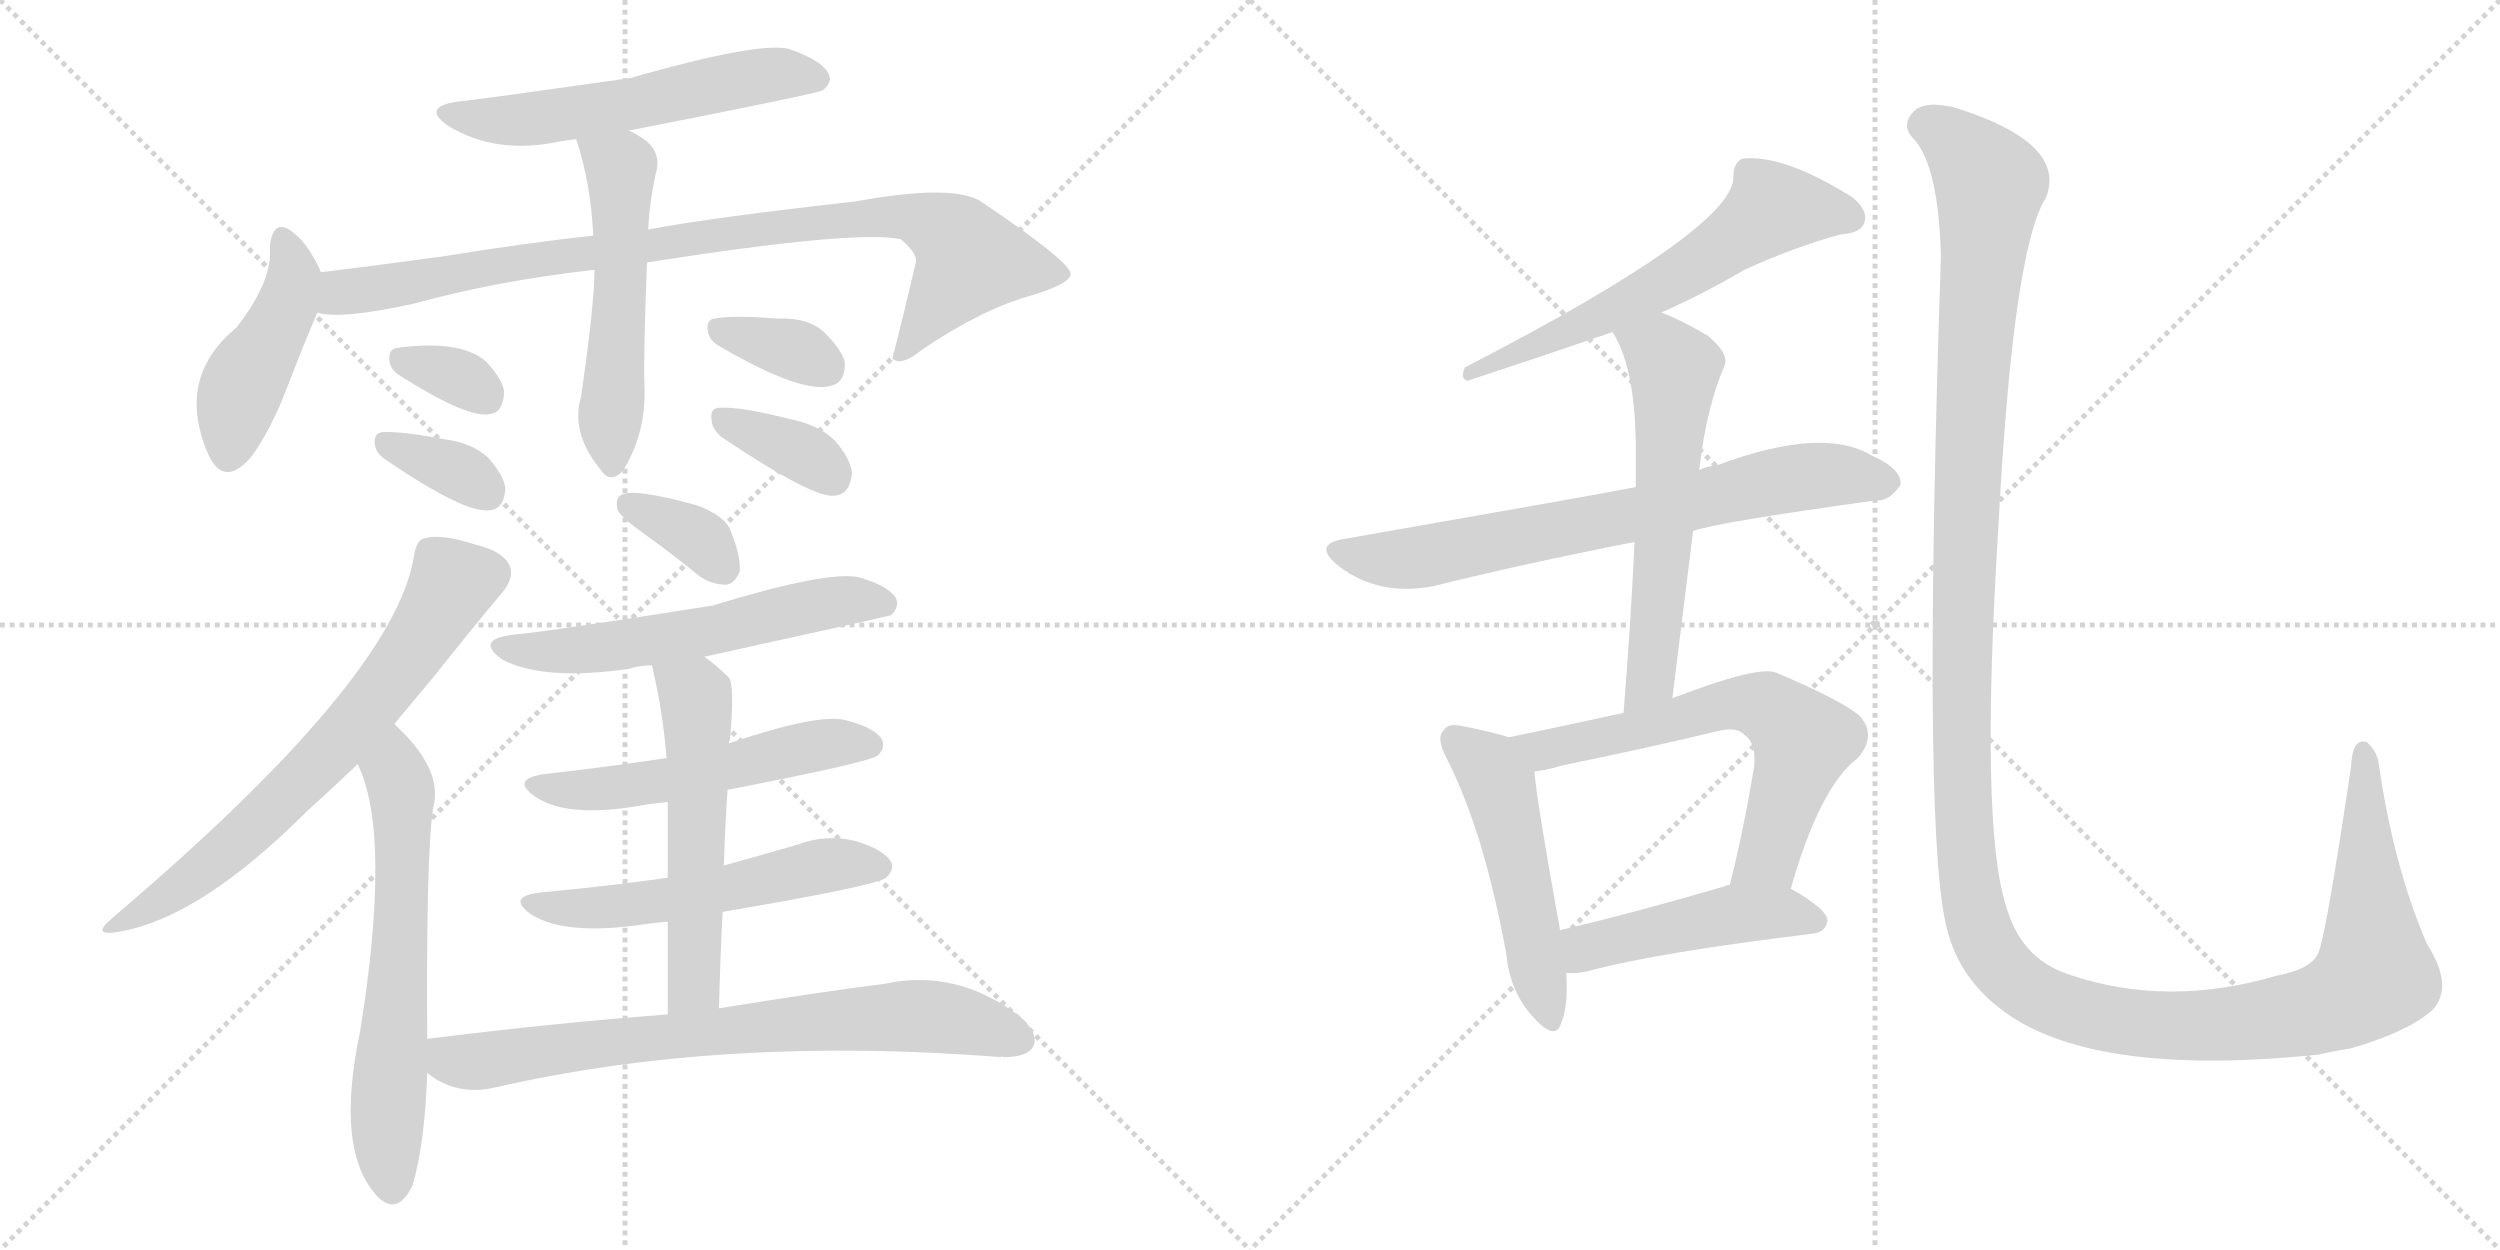 <svg version="1.1" viewBox="0 0 2048 1024" xmlns="http://www.w3.org/2000/svg">
  <g stroke="lightgray" stroke-dasharray="1,1" stroke-width="1" transform="scale(4, 4)">
    <line x1="0" y1="0" x2="256" y2="256"></line>
    <line x1="256" y1="0" x2="0" y2="256"></line>
    <line x1="128" y1="0" x2="128" y2="256"></line>
    <line x1="0" y1="128" x2="256" y2="128"></line>
    <line x1="256" y1="0" x2="512" y2="256"></line>
    <line x1="512" y1="0" x2="256" y2="256"></line>
    <line x1="384" y1="0" x2="384" y2="256"></line>
    <line x1="256" y1="128" x2="512" y2="128"></line>
  </g>
<g transform="scale(1, -1) translate(0, -850)">
   <style type="text/css">
    @keyframes keyframes0 {
      from {
       stroke: black;
       stroke-dashoffset: 562;
       stroke-width: 128;
       }
       65% {
       animation-timing-function: step-end;
       stroke: black;
       stroke-dashoffset: 0;
       stroke-width: 128;
       }
       to {
       stroke: black;
       stroke-width: 1024;
       }
       }
       #make-me-a-hanzi-animation-0 {
         animation: keyframes0 0.707s both;
         animation-delay: 0s;
         animation-timing-function: linear;
       }
    @keyframes keyframes1 {
      from {
       stroke: black;
       stroke-dashoffset: 441;
       stroke-width: 128;
       }
       59% {
       animation-timing-function: step-end;
       stroke: black;
       stroke-dashoffset: 0;
       stroke-width: 128;
       }
       to {
       stroke: black;
       stroke-width: 1024;
       }
       }
       #make-me-a-hanzi-animation-1 {
         animation: keyframes1 0.609s both;
         animation-delay: 0.707s;
         animation-timing-function: linear;
       }
    @keyframes keyframes2 {
      from {
       stroke: black;
       stroke-dashoffset: 905;
       stroke-width: 128;
       }
       75% {
       animation-timing-function: step-end;
       stroke: black;
       stroke-dashoffset: 0;
       stroke-width: 128;
       }
       to {
       stroke: black;
       stroke-width: 1024;
       }
       }
       #make-me-a-hanzi-animation-2 {
         animation: keyframes2 0.986s both;
         animation-delay: 1.316s;
         animation-timing-function: linear;
       }
    @keyframes keyframes3 {
      from {
       stroke: black;
       stroke-dashoffset: 531;
       stroke-width: 128;
       }
       63% {
       animation-timing-function: step-end;
       stroke: black;
       stroke-dashoffset: 0;
       stroke-width: 128;
       }
       to {
       stroke: black;
       stroke-width: 1024;
       }
       }
       #make-me-a-hanzi-animation-3 {
         animation: keyframes3 0.682s both;
         animation-delay: 2.303s;
         animation-timing-function: linear;
       }
    @keyframes keyframes4 {
      from {
       stroke: black;
       stroke-dashoffset: 328;
       stroke-width: 128;
       }
       52% {
       animation-timing-function: step-end;
       stroke: black;
       stroke-dashoffset: 0;
       stroke-width: 128;
       }
       to {
       stroke: black;
       stroke-width: 1024;
       }
       }
       #make-me-a-hanzi-animation-4 {
         animation: keyframes4 0.517s both;
         animation-delay: 2.985s;
         animation-timing-function: linear;
       }
    @keyframes keyframes5 {
      from {
       stroke: black;
       stroke-dashoffset: 348;
       stroke-width: 128;
       }
       53% {
       animation-timing-function: step-end;
       stroke: black;
       stroke-dashoffset: 0;
       stroke-width: 128;
       }
       to {
       stroke: black;
       stroke-width: 1024;
       }
       }
       #make-me-a-hanzi-animation-5 {
         animation: keyframes5 0.533s both;
         animation-delay: 3.502s;
         animation-timing-function: linear;
       }
    @keyframes keyframes6 {
      from {
       stroke: black;
       stroke-dashoffset: 347;
       stroke-width: 128;
       }
       53% {
       animation-timing-function: step-end;
       stroke: black;
       stroke-dashoffset: 0;
       stroke-width: 128;
       }
       to {
       stroke: black;
       stroke-width: 1024;
       }
       }
       #make-me-a-hanzi-animation-6 {
         animation: keyframes6 0.532s both;
         animation-delay: 4.035s;
         animation-timing-function: linear;
       }
    @keyframes keyframes7 {
      from {
       stroke: black;
       stroke-dashoffset: 356;
       stroke-width: 128;
       }
       54% {
       animation-timing-function: step-end;
       stroke: black;
       stroke-dashoffset: 0;
       stroke-width: 128;
       }
       to {
       stroke: black;
       stroke-width: 1024;
       }
       }
       #make-me-a-hanzi-animation-7 {
         animation: keyframes7 0.54s both;
         animation-delay: 4.567s;
         animation-timing-function: linear;
       }
    @keyframes keyframes8 {
      from {
       stroke: black;
       stroke-dashoffset: 677;
       stroke-width: 128;
       }
       69% {
       animation-timing-function: step-end;
       stroke: black;
       stroke-dashoffset: 0;
       stroke-width: 128;
       }
       to {
       stroke: black;
       stroke-width: 1024;
       }
       }
       #make-me-a-hanzi-animation-8 {
         animation: keyframes8 0.801s both;
         animation-delay: 5.107s;
         animation-timing-function: linear;
       }
    @keyframes keyframes9 {
      from {
       stroke: black;
       stroke-dashoffset: 624;
       stroke-width: 128;
       }
       67% {
       animation-timing-function: step-end;
       stroke: black;
       stroke-dashoffset: 0;
       stroke-width: 128;
       }
       to {
       stroke: black;
       stroke-width: 1024;
       }
       }
       #make-me-a-hanzi-animation-9 {
         animation: keyframes9 0.758s both;
         animation-delay: 5.908s;
         animation-timing-function: linear;
       }
    @keyframes keyframes10 {
      from {
       stroke: black;
       stroke-dashoffset: 350;
       stroke-width: 128;
       }
       53% {
       animation-timing-function: step-end;
       stroke: black;
       stroke-dashoffset: 0;
       stroke-width: 128;
       }
       to {
       stroke: black;
       stroke-width: 1024;
       }
       }
       #make-me-a-hanzi-animation-10 {
         animation: keyframes10 0.535s both;
         animation-delay: 6.666s;
         animation-timing-function: linear;
       }
    @keyframes keyframes11 {
      from {
       stroke: black;
       stroke-dashoffset: 575;
       stroke-width: 128;
       }
       65% {
       animation-timing-function: step-end;
       stroke: black;
       stroke-dashoffset: 0;
       stroke-width: 128;
       }
       to {
       stroke: black;
       stroke-width: 1024;
       }
       }
       #make-me-a-hanzi-animation-11 {
         animation: keyframes11 0.718s both;
         animation-delay: 7.201s;
         animation-timing-function: linear;
       }
    @keyframes keyframes12 {
      from {
       stroke: black;
       stroke-dashoffset: 532;
       stroke-width: 128;
       }
       63% {
       animation-timing-function: step-end;
       stroke: black;
       stroke-dashoffset: 0;
       stroke-width: 128;
       }
       to {
       stroke: black;
       stroke-width: 1024;
       }
       }
       #make-me-a-hanzi-animation-12 {
         animation: keyframes12 0.683s both;
         animation-delay: 7.919s;
         animation-timing-function: linear;
       }
    @keyframes keyframes13 {
      from {
       stroke: black;
       stroke-dashoffset: 542;
       stroke-width: 128;
       }
       64% {
       animation-timing-function: step-end;
       stroke: black;
       stroke-dashoffset: 0;
       stroke-width: 128;
       }
       to {
       stroke: black;
       stroke-width: 1024;
       }
       }
       #make-me-a-hanzi-animation-13 {
         animation: keyframes13 0.691s both;
         animation-delay: 8.602s;
         animation-timing-function: linear;
       }
    @keyframes keyframes14 {
      from {
       stroke: black;
       stroke-dashoffset: 548;
       stroke-width: 128;
       }
       64% {
       animation-timing-function: step-end;
       stroke: black;
       stroke-dashoffset: 0;
       stroke-width: 128;
       }
       to {
       stroke: black;
       stroke-width: 1024;
       }
       }
       #make-me-a-hanzi-animation-14 {
         animation: keyframes14 0.696s both;
         animation-delay: 9.293s;
         animation-timing-function: linear;
       }
    @keyframes keyframes15 {
      from {
       stroke: black;
       stroke-dashoffset: 741;
       stroke-width: 128;
       }
       71% {
       animation-timing-function: step-end;
       stroke: black;
       stroke-dashoffset: 0;
       stroke-width: 128;
       }
       to {
       stroke: black;
       stroke-width: 1024;
       }
       }
       #make-me-a-hanzi-animation-15 {
         animation: keyframes15 0.853s both;
         animation-delay: 9.989s;
         animation-timing-function: linear;
       }
    @keyframes keyframes16 {
      from {
       stroke: black;
       stroke-dashoffset: 587;
       stroke-width: 128;
       }
       66% {
       animation-timing-function: step-end;
       stroke: black;
       stroke-dashoffset: 0;
       stroke-width: 128;
       }
       to {
       stroke: black;
       stroke-width: 1024;
       }
       }
       #make-me-a-hanzi-animation-16 {
         animation: keyframes16 0.728s both;
         animation-delay: 10.842s;
         animation-timing-function: linear;
       }
    @keyframes keyframes17 {
      from {
       stroke: black;
       stroke-dashoffset: 710;
       stroke-width: 128;
       }
       70% {
       animation-timing-function: step-end;
       stroke: black;
       stroke-dashoffset: 0;
       stroke-width: 128;
       }
       to {
       stroke: black;
       stroke-width: 1024;
       }
       }
       #make-me-a-hanzi-animation-17 {
         animation: keyframes17 0.828s both;
         animation-delay: 11.569s;
         animation-timing-function: linear;
       }
    @keyframes keyframes18 {
      from {
       stroke: black;
       stroke-dashoffset: 588;
       stroke-width: 128;
       }
       66% {
       animation-timing-function: step-end;
       stroke: black;
       stroke-dashoffset: 0;
       stroke-width: 128;
       }
       to {
       stroke: black;
       stroke-width: 1024;
       }
       }
       #make-me-a-hanzi-animation-18 {
         animation: keyframes18 0.729s both;
         animation-delay: 12.397s;
         animation-timing-function: linear;
       }
    @keyframes keyframes19 {
      from {
       stroke: black;
       stroke-dashoffset: 500;
       stroke-width: 128;
       }
       62% {
       animation-timing-function: step-end;
       stroke: black;
       stroke-dashoffset: 0;
       stroke-width: 128;
       }
       to {
       stroke: black;
       stroke-width: 1024;
       }
       }
       #make-me-a-hanzi-animation-19 {
         animation: keyframes19 0.657s both;
         animation-delay: 13.126s;
         animation-timing-function: linear;
       }
    @keyframes keyframes20 {
      from {
       stroke: black;
       stroke-dashoffset: 636;
       stroke-width: 128;
       }
       67% {
       animation-timing-function: step-end;
       stroke: black;
       stroke-dashoffset: 0;
       stroke-width: 128;
       }
       to {
       stroke: black;
       stroke-width: 1024;
       }
       }
       #make-me-a-hanzi-animation-20 {
         animation: keyframes20 0.768s both;
         animation-delay: 13.783s;
         animation-timing-function: linear;
       }
    @keyframes keyframes21 {
      from {
       stroke: black;
       stroke-dashoffset: 466;
       stroke-width: 128;
       }
       60% {
       animation-timing-function: step-end;
       stroke: black;
       stroke-dashoffset: 0;
       stroke-width: 128;
       }
       to {
       stroke: black;
       stroke-width: 1024;
       }
       }
       #make-me-a-hanzi-animation-21 {
         animation: keyframes21 0.629s both;
         animation-delay: 14.55s;
         animation-timing-function: linear;
       }
    @keyframes keyframes22 {
      from {
       stroke: black;
       stroke-dashoffset: 1487;
       stroke-width: 128;
       }
       83% {
       animation-timing-function: step-end;
       stroke: black;
       stroke-dashoffset: 0;
       stroke-width: 128;
       }
       to {
       stroke: black;
       stroke-width: 1024;
       }
       }
       #make-me-a-hanzi-animation-22 {
         animation: keyframes22 1.46s both;
         animation-delay: 15.179s;
         animation-timing-function: linear;
       }
</style>
<path d="M 515 743 Q 668 773 674 776 Q 683 783 678 791 Q 672 801 646 810 Q 621 816 516 786 Q 389 768 377 767 Q 344 763 367 747 Q 406 723 458 734 Q 464 735 472 736 L 515 743 Z" fill="lightgray"></path> 
<path d="M 263 627 Q 253 649 242 658 Q 224 674 221 648 Q 224 621 194 582 Q 143 540 171 477 Q 184 450 206 476 Q 222 498 235 532 Q 250 571 260 594 C 269 615 269 615 263 627 Z" fill="lightgray"></path> 
<path d="M 530 635 Q 702 662 738 654 Q 753 641 750 634 Q 741 595 731 556 L 733 555 Q 740 551 756 564 Q 805 597 845 608 Q 878 618 877 626 Q 876 636 805 684 Q 783 700 701 685 Q 584 672 531 662 L 486 657 Q 431 651 363 640 Q 312 633 263 627 C 233 623 230 597 260 594 Q 278 588 338 601 Q 407 620 487 629 L 530 635 Z" fill="lightgray"></path> 
<path d="M 487 629 Q 487 601 476 525 Q 467 495 493 464 Q 500 454 510 464 Q 529 494 528 532 Q 527 559 530 635 L 531 662 Q 532 684 537 707 Q 543 726 526 737 Q 520 741 515 743 C 488 757 463 765 472 736 Q 484 700 486 657 L 487 629 Z" fill="lightgray"></path> 
<path d="M 328 542 Q 385 506 402 511 Q 412 512 413 529 Q 412 539 398 554 Q 377 572 325 565 Q 318 564 319 554 Q 320 547 328 542 Z" fill="lightgray"></path> 
<path d="M 315 474 Q 381 429 401 432 Q 413 433 414 450 Q 413 460 400 475 Q 387 487 365 490 Q 328 497 313 496 Q 306 495 307 486 Q 308 479 315 474 Z" fill="lightgray"></path> 
<path d="M 590 566 Q 657 527 681 534 Q 693 537 692 554 Q 689 564 675 578 Q 662 590 637 589 Q 600 592 585 589 Q 578 588 580 578 Q 581 571 590 566 Z" fill="lightgray"></path> 
<path d="M 591 492 Q 667 441 684 444 Q 696 445 698 462 Q 697 474 684 489 Q 671 502 646 507 Q 606 517 590 516 Q 581 516 583 506 Q 583 499 591 492 Z" fill="lightgray"></path> 
<path d="M 323 257 Q 339 276 354 294 Q 393 343 411 364 Q 421 376 418 385 Q 414 398 389 404 Q 361 413 348 409 Q 341 408 339 394 Q 323 294 92 98 Q 73 82 99 87 Q 165 99 251 185 Q 272 204 293 224 L 323 257 Z" fill="lightgray"></path> 
<path d="M 350 -1 Q 349 153 355 189 Q 362 216 333 247 Q 327 253 323 257 C 302 278 282 252 293 224 Q 321 167 295 5 Q 274 -94 310 -131 Q 326 -146 338 -121 Q 348 -87 350 -29 L 350 -1 Z" fill="lightgray"></path> 
<path d="M 530 411 Q 551 396 573 378 Q 583 371 595 371 Q 602 372 606 382 Q 607 394 599 414 Q 595 427 571 436 Q 517 451 508 444 Q 504 441 506 432 Q 510 425 530 411 Z" fill="lightgray"></path> 
<path d="M 577 312 Q 727 345 730 346 Q 737 353 734 360 Q 728 370 704 377 Q 679 383 584 354 Q 452 333 420 330 Q 389 326 411 310 Q 444 292 515 302 Q 524 305 534 305 L 577 312 Z" fill="lightgray"></path> 
<path d="M 596 203 Q 710 225 719 231 Q 726 238 722 245 Q 716 254 693 260 Q 671 266 597 241 L 546 229 Q 500 222 447 216 Q 417 212 439 197 Q 466 179 530 191 Q 537 192 547 193 L 596 203 Z" fill="lightgray"></path> 
<path d="M 592 103 Q 716 124 726 131 Q 733 138 730 144 Q 724 154 701 161 Q 677 167 653 158 Q 622 149 593 141 L 547 131 Q 498 124 444 119 Q 414 116 435 101 Q 463 83 529 93 Q 536 94 547 95 L 592 103 Z" fill="lightgray"></path> 
<path d="M 589 24 Q 590 66 592 103 L 593 141 Q 594 174 596 203 L 597 241 Q 597 242 598 244 Q 602 289 597 295 Q 587 305 577 312 C 553 330 527 334 534 305 Q 543 268 546 229 L 547 193 Q 547 168 547 131 L 547 95 Q 547 62 547 19 C 547 -11 588 -6 589 24 Z" fill="lightgray"></path> 
<path d="M 547 19 Q 454 12 350 -1 C 320 -5 324 -13 350 -29 Q 374 -48 405 -41 Q 592 2 820 -16 Q 820 -15 822 -16 Q 841 -16 846 -8 Q 852 2 836 17 Q 784 57 724 44 Q 669 37 589 24 L 547 19 Z" fill="lightgray"></path> 
<path d="M 1361 594 Q 1397 610 1429 629 Q 1471 648 1508 658 Q 1524 659 1527 667 Q 1531 677 1518 688 Q 1461 724 1427 720 Q 1420 716 1420 706 Q 1423 664 1200 549 Q 1196 540 1202 538 Q 1260 557 1321 578 L 1361 594 Z" fill="lightgray"></path> 
<path d="M 1387 415 Q 1406 422 1536 440 Q 1548 439 1557 453 Q 1558 466 1533 477 Q 1493 501 1407 469 Q 1398 468 1392 465 L 1340 451 Q 1310 445 1104 409 Q 1073 405 1097 386 Q 1130 361 1175 370 Q 1247 388 1339 406 L 1387 415 Z" fill="lightgray"></path> 
<path d="M 1370 278 Q 1379 350 1387 415 L 1392 465 Q 1398 517 1413 551 Q 1416 561 1399 575 Q 1377 588 1361 594 C 1333 606 1307 604 1321 578 Q 1339 550 1340 488 Q 1340 472 1340 451 L 1339 406 Q 1336 340 1330 266 C 1328 236 1366 248 1370 278 Z" fill="lightgray"></path> 
<path d="M 1236 246 Q 1224 250 1199 255 Q 1186 258 1183 252 Q 1176 246 1185 229 Q 1216 168 1234 68 Q 1237 38 1255 18 Q 1274 -4 1279 12 Q 1285 27 1283 53 L 1278 88 Q 1259 193 1257 218 C 1255 240 1255 240 1236 246 Z" fill="lightgray"></path> 
<path d="M 1467 122 Q 1491 206 1522 229 Q 1538 248 1523 264 Q 1507 277 1455 299 Q 1440 305 1370 278 L 1330 266 Q 1284 256 1236 246 C 1207 240 1227 213 1257 218 Q 1267 219 1280 223 Q 1344 236 1407 251 Q 1423 255 1429 248 Q 1439 241 1437 222 Q 1428 168 1417 125 C 1410 96 1458 93 1467 122 Z" fill="lightgray"></path> 
<path d="M 1283 53 Q 1292 52 1303 55 Q 1360 70 1484 85 Q 1496 86 1497 96 Q 1497 105 1467 122 L 1417 125 Q 1414 125 1413 124 Q 1338 102 1278 88 C 1249 81 1253 54 1283 53 Z" fill="lightgray"></path> 
<path d="M 1992 22 Q 2011 41 1988 77 Q 1961 140 1949 222 Q 1948 234 1939 242 Q 1927 246 1926 222 Q 1905 81 1899 69 Q 1893 56 1866 51 Q 1775 24 1694 52 Q 1655 65 1643 109 Q 1622 176 1637 417 Q 1649 646 1676 688 Q 1694 733 1601 762 Q 1598 763 1596 763 Q 1575 767 1567 758 Q 1558 748 1566 738 Q 1588 717 1590 640 Q 1575 189 1593 98 Q 1602 47 1648 17 Q 1723 -32 1899 -14 Q 1912 -11 1925 -9 Q 1971 4 1992 22 Z" fill="lightgray"></path> 
      <clipPath id="make-me-a-hanzi-clip-0">
      <path d="M 515 743 Q 668 773 674 776 Q 683 783 678 791 Q 672 801 646 810 Q 621 816 516 786 Q 389 768 377 767 Q 344 763 367 747 Q 406 723 458 734 Q 464 735 472 736 L 515 743 Z" fill="lightgray"></path>
      </clipPath>
      <path clip-path="url(#make-me-a-hanzi-clip-0)" d="M 369 758 L 406 751 L 446 753 L 525 764 L 617 787 L 647 790 L 670 785 " fill="none" id="make-me-a-hanzi-animation-0" stroke-dasharray="434 868" stroke-linecap="round"></path>

      <clipPath id="make-me-a-hanzi-clip-1">
      <path d="M 263 627 Q 253 649 242 658 Q 224 674 221 648 Q 224 621 194 582 Q 143 540 171 477 Q 184 450 206 476 Q 222 498 235 532 Q 250 571 260 594 C 269 615 269 615 263 627 Z" fill="lightgray"></path>
      </clipPath>
      <path clip-path="url(#make-me-a-hanzi-clip-1)" d="M 232 653 L 239 613 L 199 535 L 187 480 " fill="none" id="make-me-a-hanzi-animation-1" stroke-dasharray="313 626" stroke-linecap="round"></path>

      <clipPath id="make-me-a-hanzi-clip-2">
      <path d="M 530 635 Q 702 662 738 654 Q 753 641 750 634 Q 741 595 731 556 L 733 555 Q 740 551 756 564 Q 805 597 845 608 Q 878 618 877 626 Q 876 636 805 684 Q 783 700 701 685 Q 584 672 531 662 L 486 657 Q 431 651 363 640 Q 312 633 263 627 C 233 623 230 597 260 594 Q 278 588 338 601 Q 407 620 487 629 L 530 635 Z" fill="lightgray"></path>
      </clipPath>
      <path clip-path="url(#make-me-a-hanzi-clip-2)" d="M 266 599 L 280 611 L 437 638 L 738 673 L 778 659 L 795 637 L 745 566 L 735 562 " fill="none" id="make-me-a-hanzi-animation-2" stroke-dasharray="777 1554" stroke-linecap="round"></path>

      <clipPath id="make-me-a-hanzi-clip-3">
      <path d="M 487 629 Q 487 601 476 525 Q 467 495 493 464 Q 500 454 510 464 Q 529 494 528 532 Q 527 559 530 635 L 531 662 Q 532 684 537 707 Q 543 726 526 737 Q 520 741 515 743 C 488 757 463 765 472 736 Q 484 700 486 657 L 487 629 Z" fill="lightgray"></path>
      </clipPath>
      <path clip-path="url(#make-me-a-hanzi-clip-3)" d="M 480 732 L 509 704 L 502 469 " fill="none" id="make-me-a-hanzi-animation-3" stroke-dasharray="403 806" stroke-linecap="round"></path>

      <clipPath id="make-me-a-hanzi-clip-4">
      <path d="M 328 542 Q 385 506 402 511 Q 412 512 413 529 Q 412 539 398 554 Q 377 572 325 565 Q 318 564 319 554 Q 320 547 328 542 Z" fill="lightgray"></path>
      </clipPath>
      <path clip-path="url(#make-me-a-hanzi-clip-4)" d="M 332 554 L 366 545 L 398 526 " fill="none" id="make-me-a-hanzi-animation-4" stroke-dasharray="200 400" stroke-linecap="round"></path>

      <clipPath id="make-me-a-hanzi-clip-5">
      <path d="M 315 474 Q 381 429 401 432 Q 413 433 414 450 Q 413 460 400 475 Q 387 487 365 490 Q 328 497 313 496 Q 306 495 307 486 Q 308 479 315 474 Z" fill="lightgray"></path>
      </clipPath>
      <path clip-path="url(#make-me-a-hanzi-clip-5)" d="M 317 487 L 376 464 L 399 447 " fill="none" id="make-me-a-hanzi-animation-5" stroke-dasharray="220 440" stroke-linecap="round"></path>

      <clipPath id="make-me-a-hanzi-clip-6">
      <path d="M 590 566 Q 657 527 681 534 Q 693 537 692 554 Q 689 564 675 578 Q 662 590 637 589 Q 600 592 585 589 Q 578 588 580 578 Q 581 571 590 566 Z" fill="lightgray"></path>
      </clipPath>
      <path clip-path="url(#make-me-a-hanzi-clip-6)" d="M 591 580 L 652 563 L 676 550 " fill="none" id="make-me-a-hanzi-animation-6" stroke-dasharray="219 438" stroke-linecap="round"></path>

      <clipPath id="make-me-a-hanzi-clip-7">
      <path d="M 591 492 Q 667 441 684 444 Q 696 445 698 462 Q 697 474 684 489 Q 671 502 646 507 Q 606 517 590 516 Q 581 516 583 506 Q 583 499 591 492 Z" fill="lightgray"></path>
      </clipPath>
      <path clip-path="url(#make-me-a-hanzi-clip-7)" d="M 594 505 L 658 479 L 682 460 " fill="none" id="make-me-a-hanzi-animation-7" stroke-dasharray="228 456" stroke-linecap="round"></path>

      <clipPath id="make-me-a-hanzi-clip-8">
      <path d="M 323 257 Q 339 276 354 294 Q 393 343 411 364 Q 421 376 418 385 Q 414 398 389 404 Q 361 413 348 409 Q 341 408 339 394 Q 323 294 92 98 Q 73 82 99 87 Q 165 99 251 185 Q 272 204 293 224 L 323 257 Z" fill="lightgray"></path>
      </clipPath>
      <path clip-path="url(#make-me-a-hanzi-clip-8)" d="M 402 381 L 371 372 L 308 278 L 216 180 L 155 128 L 103 97 " fill="none" id="make-me-a-hanzi-animation-8" stroke-dasharray="549 1098" stroke-linecap="round"></path>

      <clipPath id="make-me-a-hanzi-clip-9">
      <path d="M 350 -1 Q 349 153 355 189 Q 362 216 333 247 Q 327 253 323 257 C 302 278 282 252 293 224 Q 321 167 295 5 Q 274 -94 310 -131 Q 326 -146 338 -121 Q 348 -87 350 -29 L 350 -1 Z" fill="lightgray"></path>
      </clipPath>
      <path clip-path="url(#make-me-a-hanzi-clip-9)" d="M 323 247 L 330 146 L 317 -62 L 322 -120 " fill="none" id="make-me-a-hanzi-animation-9" stroke-dasharray="496 992" stroke-linecap="round"></path>

      <clipPath id="make-me-a-hanzi-clip-10">
      <path d="M 530 411 Q 551 396 573 378 Q 583 371 595 371 Q 602 372 606 382 Q 607 394 599 414 Q 595 427 571 436 Q 517 451 508 444 Q 504 441 506 432 Q 510 425 530 411 Z" fill="lightgray"></path>
      </clipPath>
      <path clip-path="url(#make-me-a-hanzi-clip-10)" d="M 514 437 L 568 412 L 591 386 " fill="none" id="make-me-a-hanzi-animation-10" stroke-dasharray="222 444" stroke-linecap="round"></path>

      <clipPath id="make-me-a-hanzi-clip-11">
      <path d="M 577 312 Q 727 345 730 346 Q 737 353 734 360 Q 728 370 704 377 Q 679 383 584 354 Q 452 333 420 330 Q 389 326 411 310 Q 444 292 515 302 Q 524 305 534 305 L 577 312 Z" fill="lightgray"></path>
      </clipPath>
      <path clip-path="url(#make-me-a-hanzi-clip-11)" d="M 413 321 L 485 318 L 588 332 L 601 340 L 683 357 L 727 354 " fill="none" id="make-me-a-hanzi-animation-11" stroke-dasharray="447 894" stroke-linecap="round"></path>

      <clipPath id="make-me-a-hanzi-clip-12">
      <path d="M 596 203 Q 710 225 719 231 Q 726 238 722 245 Q 716 254 693 260 Q 671 266 597 241 L 546 229 Q 500 222 447 216 Q 417 212 439 197 Q 466 179 530 191 Q 537 192 547 193 L 596 203 Z" fill="lightgray"></path>
      </clipPath>
      <path clip-path="url(#make-me-a-hanzi-clip-12)" d="M 441 208 L 499 204 L 606 222 L 662 238 L 713 240 " fill="none" id="make-me-a-hanzi-animation-12" stroke-dasharray="404 808" stroke-linecap="round"></path>

      <clipPath id="make-me-a-hanzi-clip-13">
      <path d="M 592 103 Q 716 124 726 131 Q 733 138 730 144 Q 724 154 701 161 Q 677 167 653 158 Q 622 149 593 141 L 547 131 Q 498 124 444 119 Q 414 116 435 101 Q 463 83 529 93 Q 536 94 547 95 L 592 103 Z" fill="lightgray"></path>
      </clipPath>
      <path clip-path="url(#make-me-a-hanzi-clip-13)" d="M 437 111 L 498 107 L 602 122 L 674 141 L 719 140 " fill="none" id="make-me-a-hanzi-animation-13" stroke-dasharray="414 828" stroke-linecap="round"></path>

      <clipPath id="make-me-a-hanzi-clip-14">
      <path d="M 589 24 Q 590 66 592 103 L 593 141 Q 594 174 596 203 L 597 241 Q 597 242 598 244 Q 602 289 597 295 Q 587 305 577 312 C 553 330 527 334 534 305 Q 543 268 546 229 L 547 193 Q 547 168 547 131 L 547 95 Q 547 62 547 19 C 547 -11 588 -6 589 24 Z" fill="lightgray"></path>
      </clipPath>
      <path clip-path="url(#make-me-a-hanzi-clip-14)" d="M 542 299 L 570 280 L 571 256 L 569 49 L 553 27 " fill="none" id="make-me-a-hanzi-animation-14" stroke-dasharray="420 840" stroke-linecap="round"></path>

      <clipPath id="make-me-a-hanzi-clip-15">
      <path d="M 547 19 Q 454 12 350 -1 C 320 -5 324 -13 350 -29 Q 374 -48 405 -41 Q 592 2 820 -16 Q 820 -15 822 -16 Q 841 -16 846 -8 Q 852 2 836 17 Q 784 57 724 44 Q 669 37 589 24 L 547 19 Z" fill="lightgray"></path>
      </clipPath>
      <path clip-path="url(#make-me-a-hanzi-clip-15)" d="M 359 -8 L 369 -18 L 385 -20 L 541 1 L 736 18 L 792 13 L 835 -2 " fill="none" id="make-me-a-hanzi-animation-15" stroke-dasharray="613 1226" stroke-linecap="round"></path>

      <clipPath id="make-me-a-hanzi-clip-16">
      <path d="M 1361 594 Q 1397 610 1429 629 Q 1471 648 1508 658 Q 1524 659 1527 667 Q 1531 677 1518 688 Q 1461 724 1427 720 Q 1420 716 1420 706 Q 1423 664 1200 549 Q 1196 540 1202 538 Q 1260 557 1321 578 L 1361 594 Z" fill="lightgray"></path>
      </clipPath>
      <path clip-path="url(#make-me-a-hanzi-clip-16)" d="M 1516 672 L 1455 680 L 1360 615 L 1251 563 L 1239 565 L 1222 552 " fill="none" id="make-me-a-hanzi-animation-16" stroke-dasharray="459 918" stroke-linecap="round"></path>

      <clipPath id="make-me-a-hanzi-clip-17">
      <path d="M 1387 415 Q 1406 422 1536 440 Q 1548 439 1557 453 Q 1558 466 1533 477 Q 1493 501 1407 469 Q 1398 468 1392 465 L 1340 451 Q 1310 445 1104 409 Q 1073 405 1097 386 Q 1130 361 1175 370 Q 1247 388 1339 406 L 1387 415 Z" fill="lightgray"></path>
      </clipPath>
      <path clip-path="url(#make-me-a-hanzi-clip-17)" d="M 1099 398 L 1163 393 L 1489 461 L 1545 454 " fill="none" id="make-me-a-hanzi-animation-17" stroke-dasharray="582 1164" stroke-linecap="round"></path>

      <clipPath id="make-me-a-hanzi-clip-18">
      <path d="M 1370 278 Q 1379 350 1387 415 L 1392 465 Q 1398 517 1413 551 Q 1416 561 1399 575 Q 1377 588 1361 594 C 1333 606 1307 604 1321 578 Q 1339 550 1340 488 Q 1340 472 1340 451 L 1339 406 Q 1336 340 1330 266 C 1328 236 1366 248 1370 278 Z" fill="lightgray"></path>
      </clipPath>
      <path clip-path="url(#make-me-a-hanzi-clip-18)" d="M 1330 576 L 1361 561 L 1372 544 L 1352 293 L 1335 274 " fill="none" id="make-me-a-hanzi-animation-18" stroke-dasharray="460 920" stroke-linecap="round"></path>

      <clipPath id="make-me-a-hanzi-clip-19">
      <path d="M 1236 246 Q 1224 250 1199 255 Q 1186 258 1183 252 Q 1176 246 1185 229 Q 1216 168 1234 68 Q 1237 38 1255 18 Q 1274 -4 1279 12 Q 1285 27 1283 53 L 1278 88 Q 1259 193 1257 218 C 1255 240 1255 240 1236 246 Z" fill="lightgray"></path>
      </clipPath>
      <path clip-path="url(#make-me-a-hanzi-clip-19)" d="M 1193 244 L 1228 207 L 1268 18 " fill="none" id="make-me-a-hanzi-animation-19" stroke-dasharray="372 744" stroke-linecap="round"></path>

      <clipPath id="make-me-a-hanzi-clip-20">
      <path d="M 1467 122 Q 1491 206 1522 229 Q 1538 248 1523 264 Q 1507 277 1455 299 Q 1440 305 1370 278 L 1330 266 Q 1284 256 1236 246 C 1207 240 1227 213 1257 218 Q 1267 219 1280 223 Q 1344 236 1407 251 Q 1423 255 1429 248 Q 1439 241 1437 222 Q 1428 168 1417 125 C 1410 96 1458 93 1467 122 Z" fill="lightgray"></path>
      </clipPath>
      <path clip-path="url(#make-me-a-hanzi-clip-20)" d="M 1243 244 L 1264 236 L 1407 272 L 1453 268 L 1477 243 L 1448 148 L 1424 130 " fill="none" id="make-me-a-hanzi-animation-20" stroke-dasharray="508 1016" stroke-linecap="round"></path>

      <clipPath id="make-me-a-hanzi-clip-21">
      <path d="M 1283 53 Q 1292 52 1303 55 Q 1360 70 1484 85 Q 1496 86 1497 96 Q 1497 105 1467 122 L 1417 125 Q 1414 125 1413 124 Q 1338 102 1278 88 C 1249 81 1253 54 1283 53 Z" fill="lightgray"></path>
      </clipPath>
      <path clip-path="url(#make-me-a-hanzi-clip-21)" d="M 1288 60 L 1303 75 L 1421 101 L 1460 103 L 1488 96 " fill="none" id="make-me-a-hanzi-animation-21" stroke-dasharray="338 676" stroke-linecap="round"></path>

      <clipPath id="make-me-a-hanzi-clip-22">
      <path d="M 1992 22 Q 2011 41 1988 77 Q 1961 140 1949 222 Q 1948 234 1939 242 Q 1927 246 1926 222 Q 1905 81 1899 69 Q 1893 56 1866 51 Q 1775 24 1694 52 Q 1655 65 1643 109 Q 1622 176 1637 417 Q 1649 646 1676 688 Q 1694 733 1601 762 Q 1598 763 1596 763 Q 1575 767 1567 758 Q 1558 748 1566 738 Q 1588 717 1590 640 Q 1575 189 1593 98 Q 1602 47 1648 17 Q 1723 -32 1899 -14 Q 1912 -11 1925 -9 Q 1971 4 1992 22 Z" fill="lightgray"></path>
      </clipPath>
      <path clip-path="url(#make-me-a-hanzi-clip-22)" d="M 1576 748 L 1604 733 L 1630 699 L 1616 550 L 1606 271 L 1614 123 L 1633 67 L 1666 36 L 1731 14 L 1826 11 L 1885 19 L 1922 32 L 1945 54 L 1939 195 L 1934 207 L 1937 233 " fill="none" id="make-me-a-hanzi-animation-22" stroke-dasharray="1359 2718" stroke-linecap="round"></path>

</g>
</svg>
